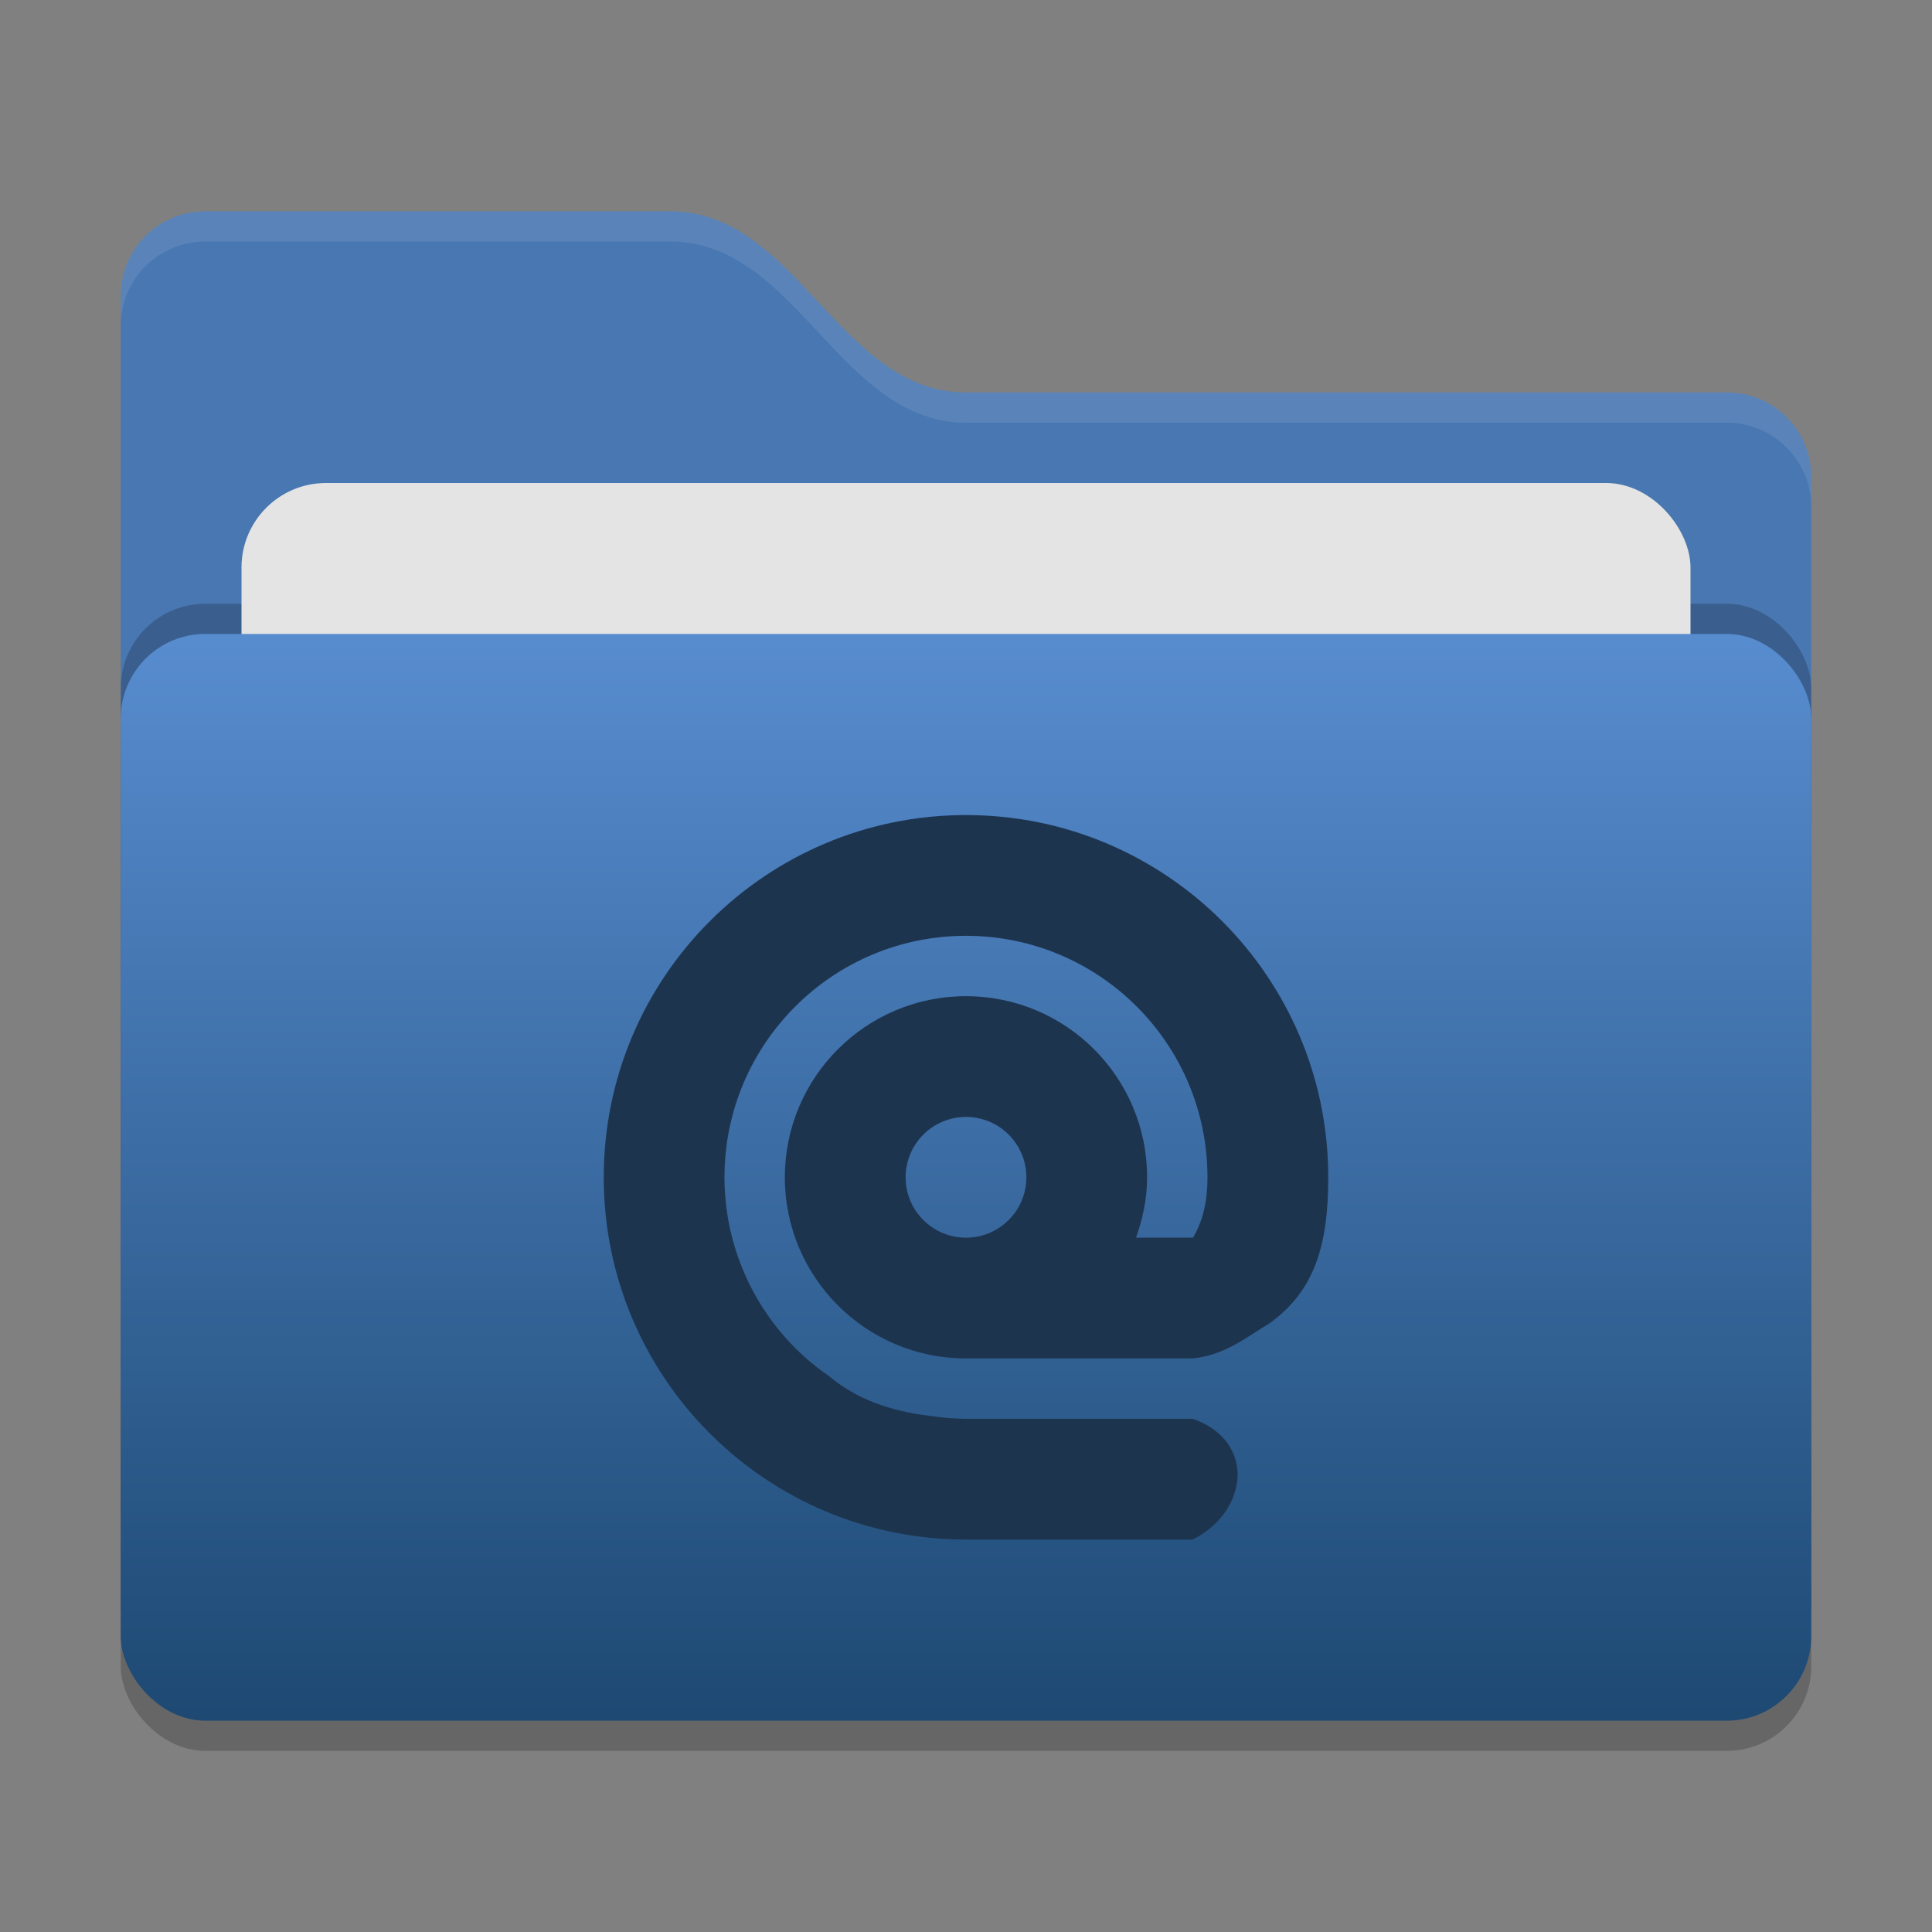   <svg xmlns="http://www.w3.org/2000/svg" width="64" height="64" version="1">
   <rect width="100%" height="100%" fill="#808080" stroke="none"/>
   <defs>
    <linearGradient id="bottom-gradient" x2="1" gradientTransform="matrix(0, 36, -56, 0, 48, 21)" gradientUnits="userSpaceOnUse">
     <stop style="stop-color:rgb(87, 140, 207)" offset="0"/>
     <stop style="stop-color:rgb(29, 73, 115)" offset="1"/>
    </linearGradient>
   </defs>
   <rect style="opacity:0.2" width="56" height="36" x="4" y="22" rx="2.8" ry="2.8"/>
   <path style="fill:#4877b1" d="M 4,46.2 C 4,47.751 5.249,49 6.8,49 H 57.2 C 58.751,49 60,47.751 60,46.2 V 15.8 C 60,14.249 58.751,13 57.2,13 H 32 C 27.8,13 26.4,7 22.2,7 H 6.8 C 5.249,7 4,8.249 4,9.8"/>
   <rect style="opacity:0.2" width="56" height="36" x="4" y="20" rx="2.8" ry="2.8"/>
   <rect style="fill:#e4e4e4" width="48" height="22" x="8" y="16" rx="2.8" ry="2.8"/>
   <rect style="fill:url(#bottom-gradient)" width="56" height="36" x="4" y="21" rx="2.8" ry="2.8"/>
   <path style="opacity:0.1;fill:#ffffff" d="M 6.801,7 C 5.25,7 4,8.25 4,9.801 V 10.801 C 4,9.25 5.25,8 6.801,8 H 22.199 C 26.399,8 27.8,14 32,14 H 57.199 C 58.75,14 60,15.25 60,16.801 V 15.801 C 60,14.25 58.75,13 57.199,13 H 32 C 27.8,13 26.399,7 22.199,7 Z"/>
 <path style="fill:#1d344f" d="M 32,27 C 25.373,27 20,32.373 20,39 20,45.627 25.373,51 32,51 H 39.5 C 39.5,51 40.906,50.399 41,48.899 41,47.399 39.5,47 39.5,47 H 32 C 31.61,46.997 31.221,46.966 30.835,46.906 29.436,46.747 28.324,46.308 27.484,45.602 L 27.472,45.594 C 25.299,44.102 24,41.636 23.999,39 23.999,34.582 27.581,31 31.999,31 36.418,31 39.999,34.582 39.999,39 39.998,39.908 39.814,40.49 39.519,41.004 39.512,41.004 39.506,41 39.499,41 H 37.632 C 37.855,40.372 37.999,39.705 37.999,39 37.999,35.686 35.313,33 31.999,33 28.686,33 25.999,35.686 25.999,39 25.999,42.314 28.685,45 31.999,45 H 39.499 C 40.582,44.9 41.344,44.257 42.038,43.848 43.563,42.76 44,41.227 44,39 44,32.373 38.627,27 32,27 Z M 32,37 C 33.104,37 34,37.896 34,39 34,40.105 33.104,41 32,41 30.895,41 30,40.105 30,39 30,37.896 30.895,37 32,37 Z"/>
  </svg>




